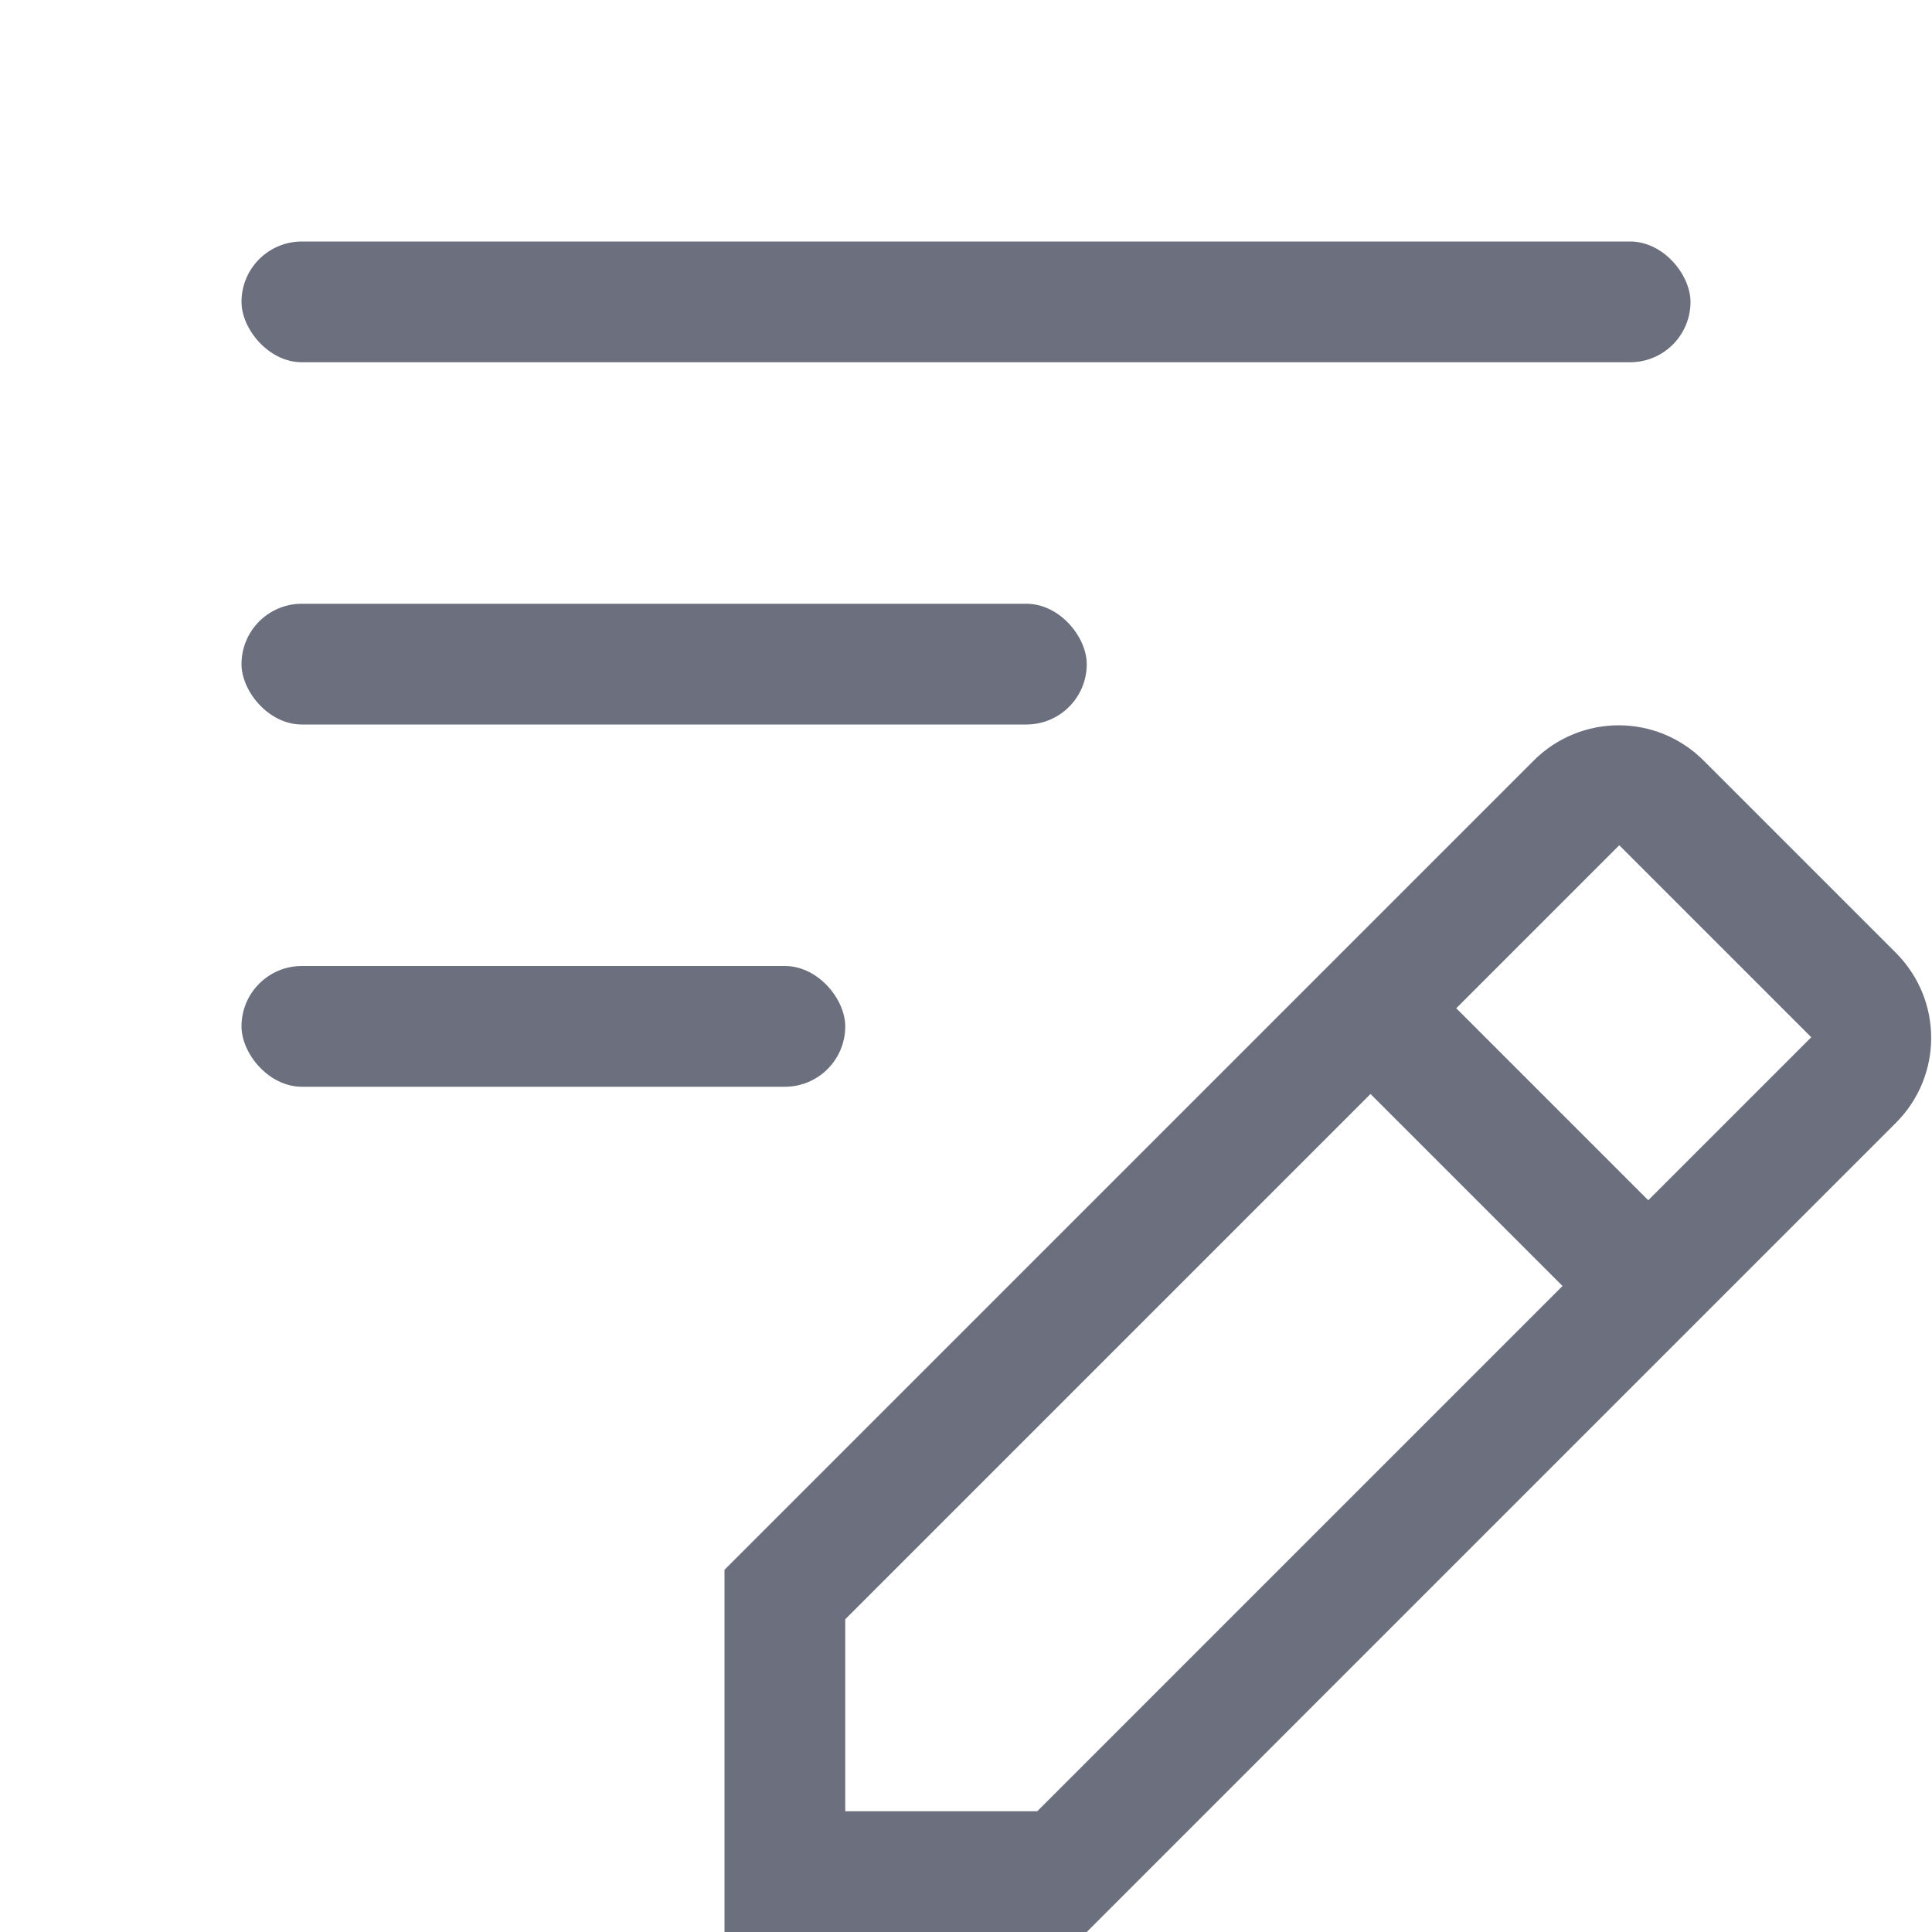 <!-- Copyright 2000-2025 JetBrains s.r.o. and contributors. Use of this source code is governed by the Apache 2.0 license. -->
<svg version="1.1" viewBox="0 0 16 16" xmlns="http://www.w3.org/2000/svg">
  <g fill="#6C707E">
    <rect x="2" y="5" width="7" height="1" rx=".5"/>
    <rect x="2" y="8" width="5" height="1" rx=".5"/>
    <rect x="2" y="2" width="12" height="1" rx=".5"/>
  </g>
  <path d="m6 16v-3l6.7-6.7c0.391-0.391 1.02-0.391 1.41 0l1.59 1.59c0.391 0.391 0.391 1.02 0 1.41l-6.7 6.7zm1-1v-1.59l4.35-4.35 1.59 1.59-4.35 4.35zm6.65-5.06 1.35-1.35-1.59-1.59-1.35 1.35z" clip-rule="evenodd" fill="#6c707e" fill-rule="evenodd"/>
</svg>
